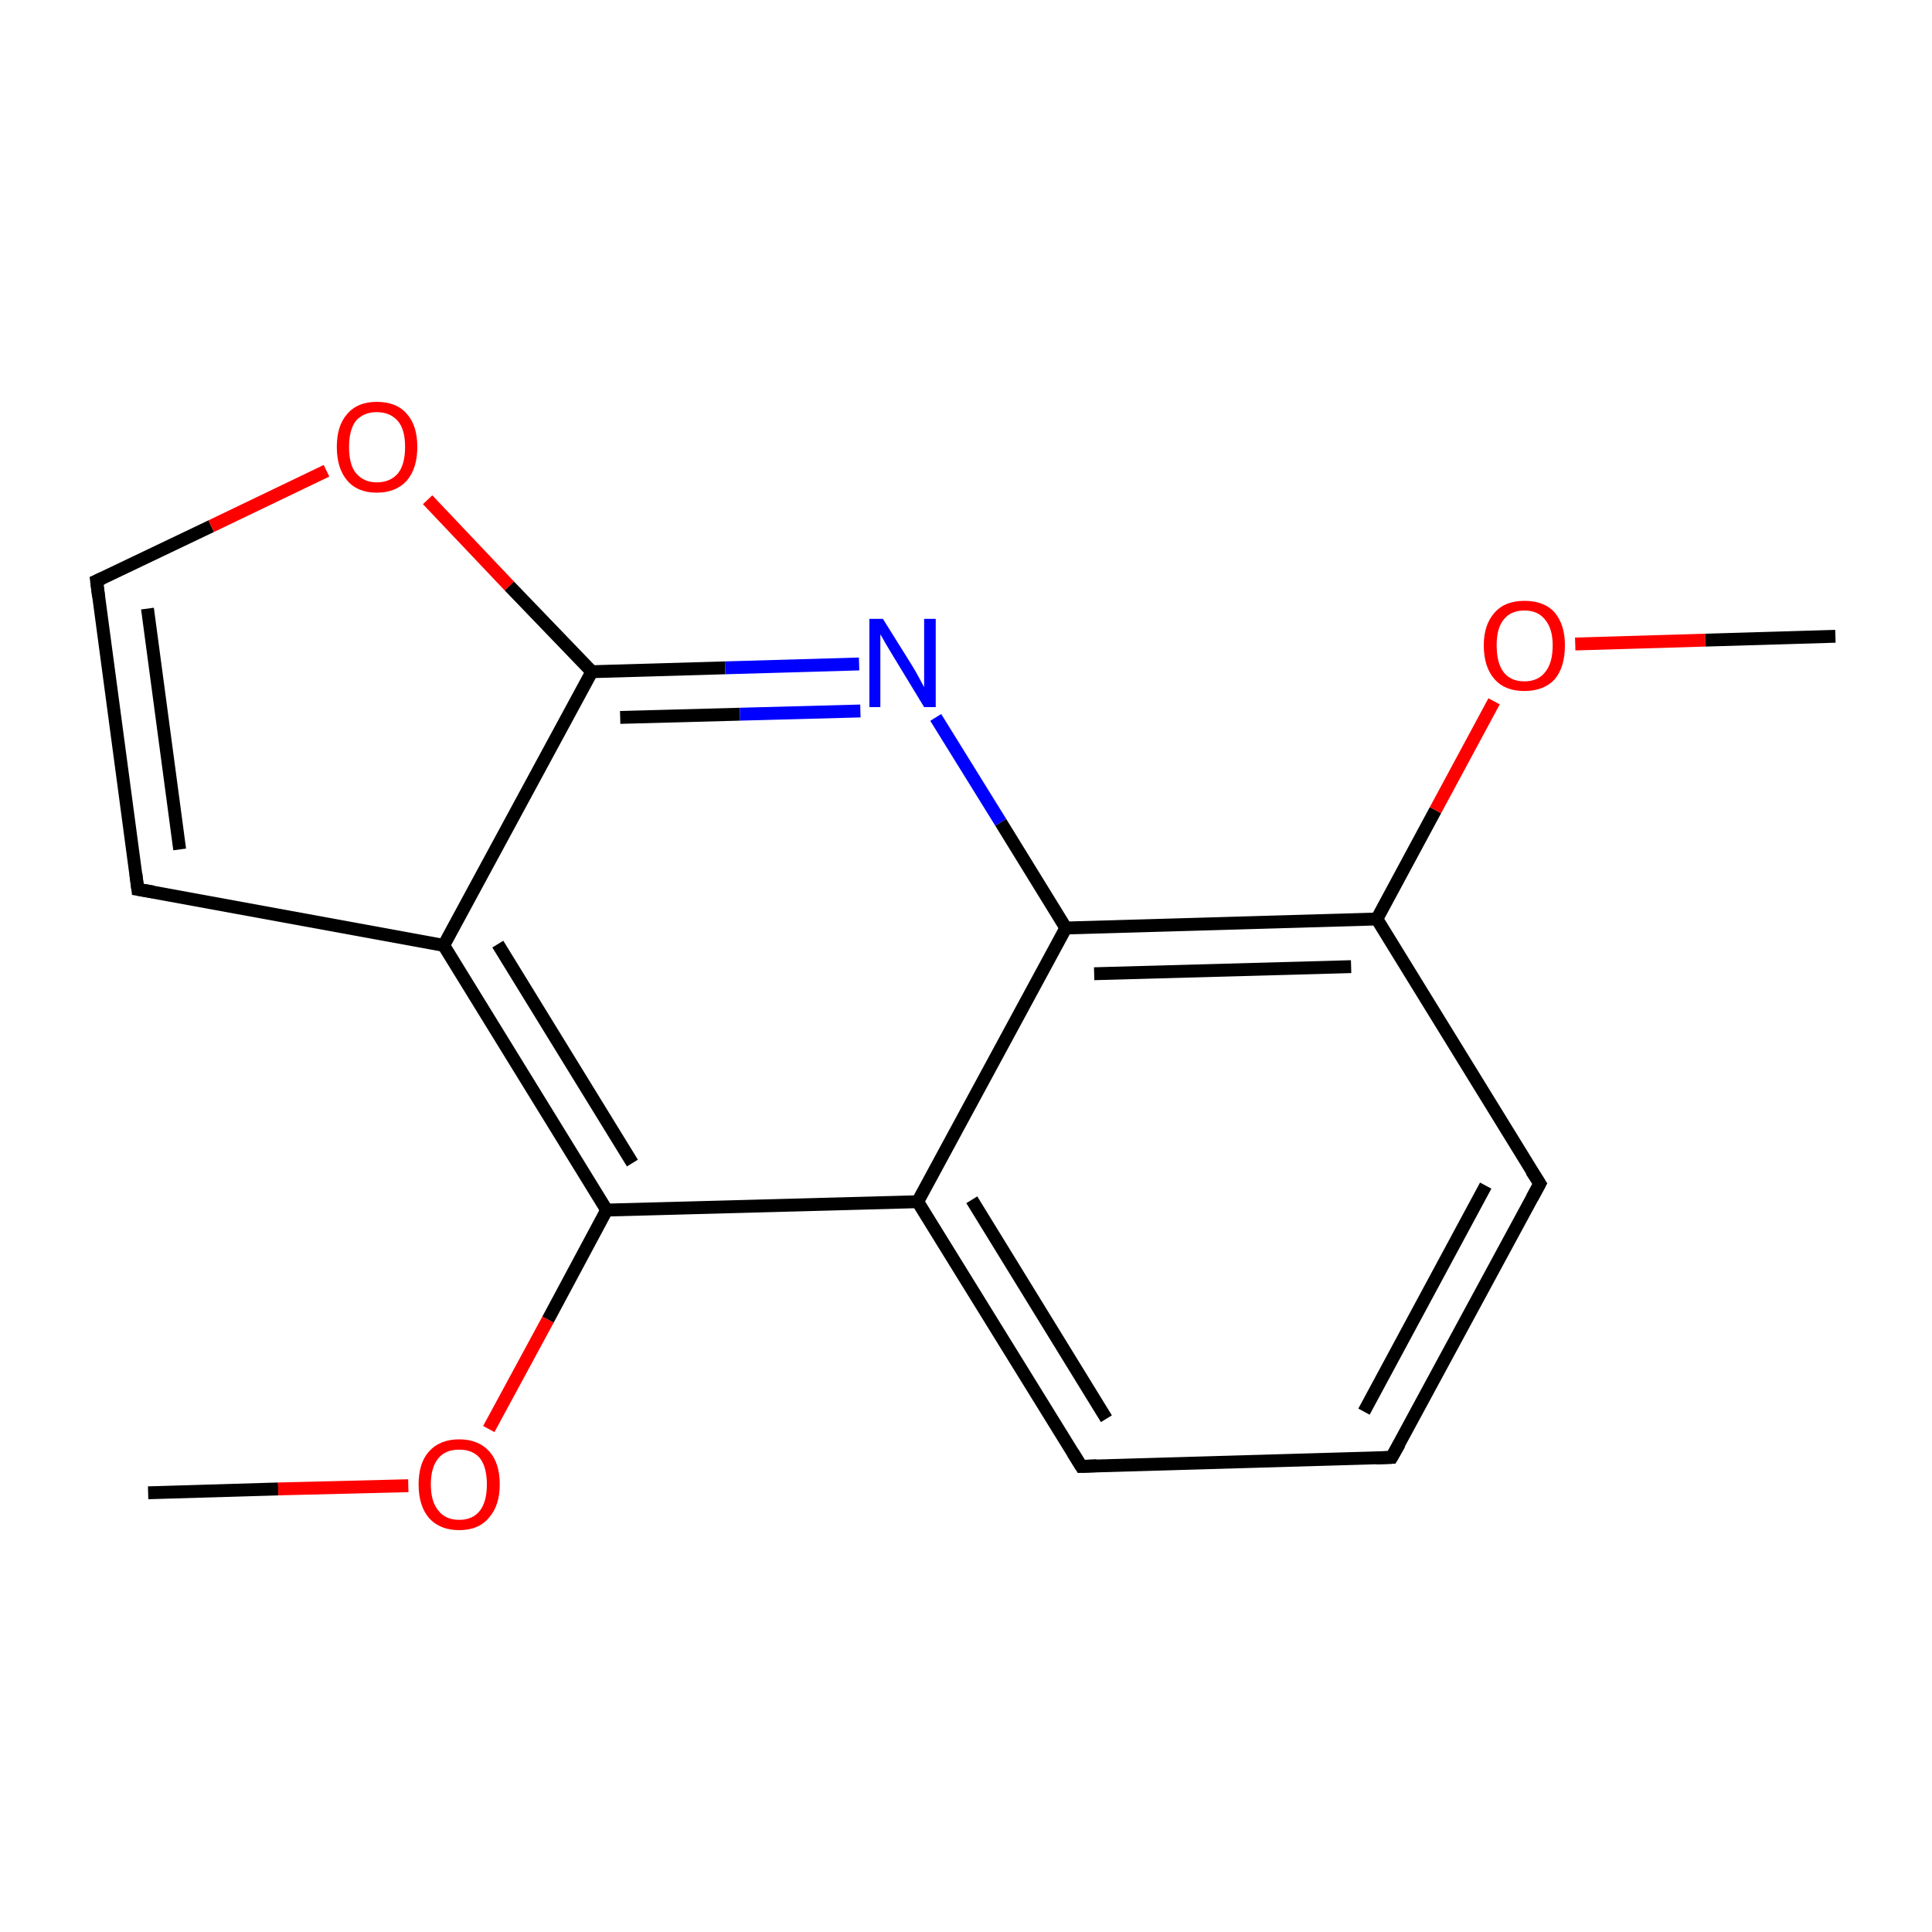 <?xml version='1.0' encoding='iso-8859-1'?>
<svg version='1.1' baseProfile='full'
              xmlns='http://www.w3.org/2000/svg'
                      xmlns:rdkit='http://www.rdkit.org/xml'
                      xmlns:xlink='http://www.w3.org/1999/xlink'
                  xml:space='preserve'
width='300px' height='300px' viewBox='0 0 300 300'>
<!-- END OF HEADER -->
<rect style='opacity:1.0;fill:#FFFFFF;stroke:none' width='300.0' height='300.0' x='0.0' y='0.0'> </rect>
<path class='bond-0 atom-0 atom-1' d='M 23.0,231.8 L 43.2,231.2' style='fill:none;fill-rule:evenodd;stroke:#000000;stroke-width:2.0px;stroke-linecap:butt;stroke-linejoin:miter;stroke-opacity:1' />
<path class='bond-0 atom-0 atom-1' d='M 43.2,231.2 L 63.4,230.7' style='fill:none;fill-rule:evenodd;stroke:#FF0000;stroke-width:2.0px;stroke-linecap:butt;stroke-linejoin:miter;stroke-opacity:1' />
<path class='bond-1 atom-1 atom-2' d='M 75.9,221.9 L 85.1,204.9' style='fill:none;fill-rule:evenodd;stroke:#FF0000;stroke-width:2.0px;stroke-linecap:butt;stroke-linejoin:miter;stroke-opacity:1' />
<path class='bond-1 atom-1 atom-2' d='M 85.1,204.9 L 94.2,187.9' style='fill:none;fill-rule:evenodd;stroke:#000000;stroke-width:2.0px;stroke-linecap:butt;stroke-linejoin:miter;stroke-opacity:1' />
<path class='bond-2 atom-2 atom-3' d='M 94.2,187.9 L 68.9,146.8' style='fill:none;fill-rule:evenodd;stroke:#000000;stroke-width:2.0px;stroke-linecap:butt;stroke-linejoin:miter;stroke-opacity:1' />
<path class='bond-2 atom-2 atom-3' d='M 98.2,180.6 L 77.3,146.6' style='fill:none;fill-rule:evenodd;stroke:#000000;stroke-width:2.0px;stroke-linecap:butt;stroke-linejoin:miter;stroke-opacity:1' />
<path class='bond-3 atom-3 atom-4' d='M 68.9,146.8 L 21.4,138.1' style='fill:none;fill-rule:evenodd;stroke:#000000;stroke-width:2.0px;stroke-linecap:butt;stroke-linejoin:miter;stroke-opacity:1' />
<path class='bond-4 atom-4 atom-5' d='M 21.4,138.1 L 15.0,90.2' style='fill:none;fill-rule:evenodd;stroke:#000000;stroke-width:2.0px;stroke-linecap:butt;stroke-linejoin:miter;stroke-opacity:1' />
<path class='bond-4 atom-4 atom-5' d='M 27.9,131.9 L 22.9,94.5' style='fill:none;fill-rule:evenodd;stroke:#000000;stroke-width:2.0px;stroke-linecap:butt;stroke-linejoin:miter;stroke-opacity:1' />
<path class='bond-5 atom-5 atom-6' d='M 15.0,90.2 L 32.8,81.7' style='fill:none;fill-rule:evenodd;stroke:#000000;stroke-width:2.0px;stroke-linecap:butt;stroke-linejoin:miter;stroke-opacity:1' />
<path class='bond-5 atom-5 atom-6' d='M 32.8,81.7 L 50.7,73.1' style='fill:none;fill-rule:evenodd;stroke:#FF0000;stroke-width:2.0px;stroke-linecap:butt;stroke-linejoin:miter;stroke-opacity:1' />
<path class='bond-6 atom-6 atom-7' d='M 66.4,77.6 L 79.1,91.0' style='fill:none;fill-rule:evenodd;stroke:#FF0000;stroke-width:2.0px;stroke-linecap:butt;stroke-linejoin:miter;stroke-opacity:1' />
<path class='bond-6 atom-6 atom-7' d='M 79.1,91.0 L 91.9,104.3' style='fill:none;fill-rule:evenodd;stroke:#000000;stroke-width:2.0px;stroke-linecap:butt;stroke-linejoin:miter;stroke-opacity:1' />
<path class='bond-7 atom-7 atom-8' d='M 91.9,104.3 L 112.6,103.7' style='fill:none;fill-rule:evenodd;stroke:#000000;stroke-width:2.0px;stroke-linecap:butt;stroke-linejoin:miter;stroke-opacity:1' />
<path class='bond-7 atom-7 atom-8' d='M 112.6,103.7 L 133.4,103.1' style='fill:none;fill-rule:evenodd;stroke:#0000FF;stroke-width:2.0px;stroke-linecap:butt;stroke-linejoin:miter;stroke-opacity:1' />
<path class='bond-7 atom-7 atom-8' d='M 96.3,111.4 L 114.9,110.9' style='fill:none;fill-rule:evenodd;stroke:#000000;stroke-width:2.0px;stroke-linecap:butt;stroke-linejoin:miter;stroke-opacity:1' />
<path class='bond-7 atom-7 atom-8' d='M 114.9,110.9 L 133.6,110.4' style='fill:none;fill-rule:evenodd;stroke:#0000FF;stroke-width:2.0px;stroke-linecap:butt;stroke-linejoin:miter;stroke-opacity:1' />
<path class='bond-8 atom-8 atom-9' d='M 145.3,111.4 L 155.4,127.7' style='fill:none;fill-rule:evenodd;stroke:#0000FF;stroke-width:2.0px;stroke-linecap:butt;stroke-linejoin:miter;stroke-opacity:1' />
<path class='bond-8 atom-8 atom-9' d='M 155.4,127.7 L 165.5,144.1' style='fill:none;fill-rule:evenodd;stroke:#000000;stroke-width:2.0px;stroke-linecap:butt;stroke-linejoin:miter;stroke-opacity:1' />
<path class='bond-9 atom-9 atom-10' d='M 165.5,144.1 L 213.8,142.7' style='fill:none;fill-rule:evenodd;stroke:#000000;stroke-width:2.0px;stroke-linecap:butt;stroke-linejoin:miter;stroke-opacity:1' />
<path class='bond-9 atom-9 atom-10' d='M 169.9,151.2 L 209.8,150.1' style='fill:none;fill-rule:evenodd;stroke:#000000;stroke-width:2.0px;stroke-linecap:butt;stroke-linejoin:miter;stroke-opacity:1' />
<path class='bond-10 atom-10 atom-11' d='M 213.8,142.7 L 222.9,125.8' style='fill:none;fill-rule:evenodd;stroke:#000000;stroke-width:2.0px;stroke-linecap:butt;stroke-linejoin:miter;stroke-opacity:1' />
<path class='bond-10 atom-10 atom-11' d='M 222.9,125.8 L 232.0,108.9' style='fill:none;fill-rule:evenodd;stroke:#FF0000;stroke-width:2.0px;stroke-linecap:butt;stroke-linejoin:miter;stroke-opacity:1' />
<path class='bond-11 atom-11 atom-12' d='M 244.6,100.0 L 264.8,99.4' style='fill:none;fill-rule:evenodd;stroke:#FF0000;stroke-width:2.0px;stroke-linecap:butt;stroke-linejoin:miter;stroke-opacity:1' />
<path class='bond-11 atom-11 atom-12' d='M 264.8,99.4 L 285.0,98.8' style='fill:none;fill-rule:evenodd;stroke:#000000;stroke-width:2.0px;stroke-linecap:butt;stroke-linejoin:miter;stroke-opacity:1' />
<path class='bond-12 atom-10 atom-13' d='M 213.8,142.7 L 239.1,183.8' style='fill:none;fill-rule:evenodd;stroke:#000000;stroke-width:2.0px;stroke-linecap:butt;stroke-linejoin:miter;stroke-opacity:1' />
<path class='bond-13 atom-13 atom-14' d='M 239.1,183.8 L 216.1,226.3' style='fill:none;fill-rule:evenodd;stroke:#000000;stroke-width:2.0px;stroke-linecap:butt;stroke-linejoin:miter;stroke-opacity:1' />
<path class='bond-13 atom-13 atom-14' d='M 230.7,184.1 L 211.8,219.2' style='fill:none;fill-rule:evenodd;stroke:#000000;stroke-width:2.0px;stroke-linecap:butt;stroke-linejoin:miter;stroke-opacity:1' />
<path class='bond-14 atom-14 atom-15' d='M 216.1,226.3 L 167.9,227.7' style='fill:none;fill-rule:evenodd;stroke:#000000;stroke-width:2.0px;stroke-linecap:butt;stroke-linejoin:miter;stroke-opacity:1' />
<path class='bond-15 atom-15 atom-16' d='M 167.9,227.7 L 142.5,186.6' style='fill:none;fill-rule:evenodd;stroke:#000000;stroke-width:2.0px;stroke-linecap:butt;stroke-linejoin:miter;stroke-opacity:1' />
<path class='bond-15 atom-15 atom-16' d='M 171.8,220.3 L 150.9,186.3' style='fill:none;fill-rule:evenodd;stroke:#000000;stroke-width:2.0px;stroke-linecap:butt;stroke-linejoin:miter;stroke-opacity:1' />
<path class='bond-16 atom-16 atom-2' d='M 142.5,186.6 L 94.2,187.9' style='fill:none;fill-rule:evenodd;stroke:#000000;stroke-width:2.0px;stroke-linecap:butt;stroke-linejoin:miter;stroke-opacity:1' />
<path class='bond-17 atom-7 atom-3' d='M 91.9,104.3 L 68.9,146.8' style='fill:none;fill-rule:evenodd;stroke:#000000;stroke-width:2.0px;stroke-linecap:butt;stroke-linejoin:miter;stroke-opacity:1' />
<path class='bond-18 atom-16 atom-9' d='M 142.5,186.6 L 165.5,144.1' style='fill:none;fill-rule:evenodd;stroke:#000000;stroke-width:2.0px;stroke-linecap:butt;stroke-linejoin:miter;stroke-opacity:1' />
<path d='M 23.8,138.5 L 21.4,138.1 L 21.1,135.7' style='fill:none;stroke:#000000;stroke-width:2.0px;stroke-linecap:butt;stroke-linejoin:miter;stroke-miterlimit:10;stroke-opacity:1;' />
<path d='M 15.3,92.6 L 15.0,90.2 L 15.9,89.8' style='fill:none;stroke:#000000;stroke-width:2.0px;stroke-linecap:butt;stroke-linejoin:miter;stroke-miterlimit:10;stroke-opacity:1;' />
<path d='M 237.8,181.8 L 239.1,183.8 L 237.9,186.0' style='fill:none;stroke:#000000;stroke-width:2.0px;stroke-linecap:butt;stroke-linejoin:miter;stroke-miterlimit:10;stroke-opacity:1;' />
<path d='M 217.3,224.2 L 216.1,226.3 L 213.7,226.4' style='fill:none;stroke:#000000;stroke-width:2.0px;stroke-linecap:butt;stroke-linejoin:miter;stroke-miterlimit:10;stroke-opacity:1;' />
<path d='M 170.3,227.6 L 167.9,227.7 L 166.6,225.6' style='fill:none;stroke:#000000;stroke-width:2.0px;stroke-linecap:butt;stroke-linejoin:miter;stroke-miterlimit:10;stroke-opacity:1;' />
<path class='atom-1' d='M 65.0 230.5
Q 65.0 227.2, 66.6 225.4
Q 68.3 223.5, 71.3 223.5
Q 74.3 223.5, 76.0 225.4
Q 77.6 227.2, 77.6 230.5
Q 77.6 233.8, 75.9 235.7
Q 74.3 237.6, 71.3 237.6
Q 68.3 237.6, 66.6 235.7
Q 65.0 233.8, 65.0 230.5
M 71.3 236.0
Q 73.4 236.0, 74.5 234.6
Q 75.6 233.2, 75.6 230.5
Q 75.6 227.8, 74.5 226.4
Q 73.4 225.1, 71.3 225.1
Q 69.2 225.1, 68.1 226.4
Q 66.9 227.8, 66.9 230.5
Q 66.9 233.2, 68.1 234.6
Q 69.2 236.0, 71.3 236.0
' fill='#FF0000'/>
<path class='atom-6' d='M 52.3 69.4
Q 52.3 66.1, 53.9 64.3
Q 55.5 62.4, 58.5 62.4
Q 61.6 62.4, 63.2 64.3
Q 64.8 66.1, 64.8 69.4
Q 64.8 72.7, 63.2 74.6
Q 61.5 76.5, 58.5 76.5
Q 55.5 76.5, 53.9 74.6
Q 52.3 72.7, 52.3 69.4
M 58.5 74.9
Q 60.6 74.9, 61.8 73.5
Q 62.9 72.1, 62.9 69.4
Q 62.9 66.7, 61.8 65.4
Q 60.6 64.0, 58.5 64.0
Q 56.5 64.0, 55.3 65.3
Q 54.2 66.7, 54.2 69.4
Q 54.2 72.2, 55.3 73.5
Q 56.5 74.9, 58.5 74.9
' fill='#FF0000'/>
<path class='atom-8' d='M 137.1 96.1
L 141.6 103.3
Q 142.1 104.1, 142.8 105.4
Q 143.5 106.7, 143.5 106.7
L 143.5 96.1
L 145.3 96.1
L 145.3 109.8
L 143.5 109.8
L 138.7 101.9
Q 138.1 100.9, 137.5 99.9
Q 136.9 98.8, 136.7 98.5
L 136.7 109.8
L 135.0 109.8
L 135.0 96.1
L 137.1 96.1
' fill='#0000FF'/>
<path class='atom-11' d='M 230.4 100.2
Q 230.4 97.0, 232.1 95.1
Q 233.7 93.3, 236.7 93.3
Q 239.8 93.3, 241.4 95.1
Q 243.0 97.0, 243.0 100.2
Q 243.0 103.6, 241.4 105.5
Q 239.7 107.3, 236.7 107.3
Q 233.7 107.3, 232.1 105.5
Q 230.4 103.6, 230.4 100.2
M 236.7 105.8
Q 238.8 105.8, 239.9 104.4
Q 241.1 103.0, 241.1 100.2
Q 241.1 97.6, 239.9 96.2
Q 238.8 94.8, 236.7 94.8
Q 234.6 94.8, 233.5 96.2
Q 232.4 97.5, 232.4 100.2
Q 232.4 103.0, 233.5 104.4
Q 234.6 105.8, 236.7 105.8
' fill='#FF0000'/>
</svg>
